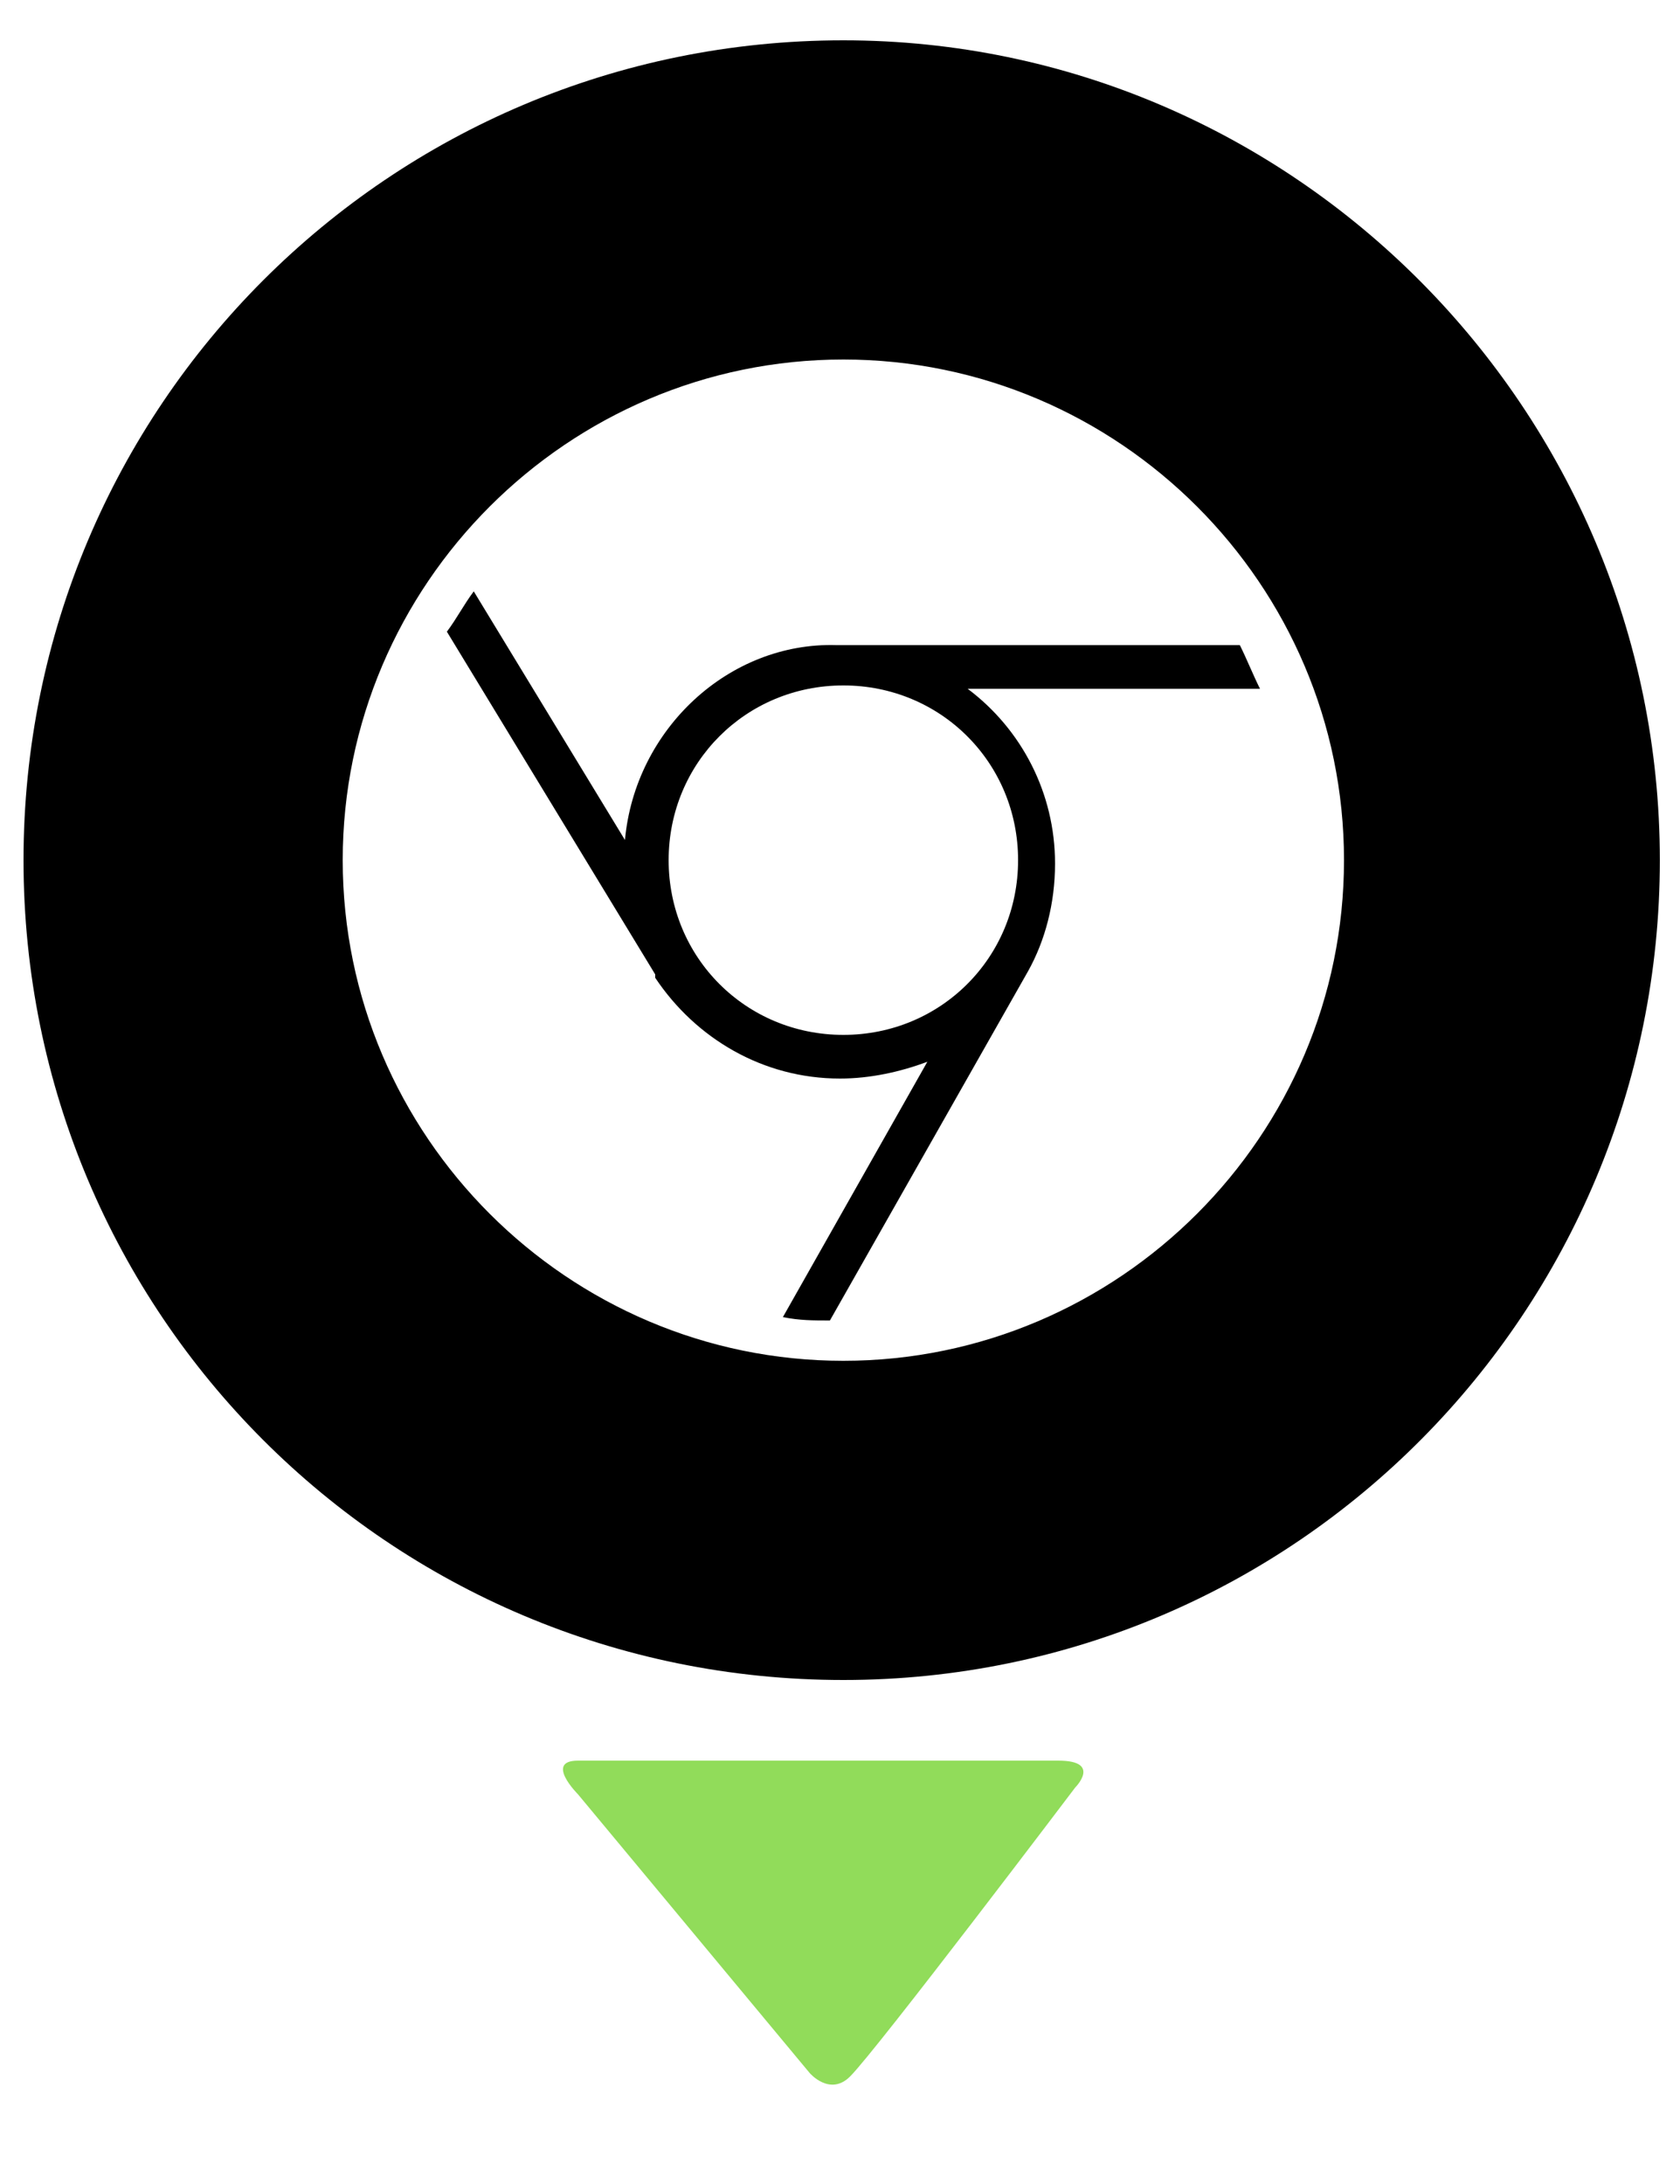 <?xml version="1.0" encoding="utf-8"?>
<!-- Generator: Adobe Illustrator 22.0.0, SVG Export Plug-In . SVG Version: 6.00 Build 0)  -->
<svg version="1.1" id="svg8375" xmlns:svg="http://www.w3.org/2000/svg"
	 xmlns="http://www.w3.org/2000/svg" xmlns:xlink="http://www.w3.org/1999/xlink" x="0px" y="0px" viewBox="0 0 50 65"
	 style="enable-background:new 0 0 50 65;" xml:space="preserve">
<style type="text/css">
	.st0{fill:#91DC5A;}
</style>
<g>
	<path class="st0" d="M31.5,52.4c1.3,0,0.5,0.8,0.5,0.8s-5.9,7.8-6.7,8.6c-0.6,0.6-1.2-0.1-1.2-0.1l-6.9-8.3c0,0-1-1,0-1
		c0,0,13.8,0,13.8,0L31.5,52.4z"/>
</g>
<path d="M18.6,25l-4.5-7.4c-0.3,0.4-0.5,0.8-0.8,1.2L19.5,29c0,0,0,0,0,0.1c1.2,1.8,3.2,3,5.5,3c0.9,0,1.8-0.2,2.6-0.5l-4.3,7.6
	c0.5,0.1,0.9,0.1,1.4,0.1l5.9-10.4c0,0,0,0,0,0c0.5-0.9,0.8-2,0.8-3.2c0-2.1-1-4-2.6-5.2h8.7c-0.2-0.4-0.4-0.9-0.6-1.3h-12
	C21.7,19.1,18.9,21.7,18.6,25z M30.3,25.6c0,2.9-2.3,5.2-5.2,5.2s-5.2-2.3-5.2-5.2s2.3-5.2,5.2-5.2S30.3,22.7,30.3,25.6z"/>
<path d="M25.1,1.2C11.6,1.2,0.7,12.1,0.7,25.6s10.9,24.4,24.4,24.4S49.4,39,49.4,25.6S38.5,1.2,25.1,1.2z M25.1,40.5
	c-8.2,0-14.9-6.7-14.9-14.9s6.7-14.9,14.9-14.9S40,17.4,40,25.6S33.3,40.5,25.1,40.5z"/>
</svg>
